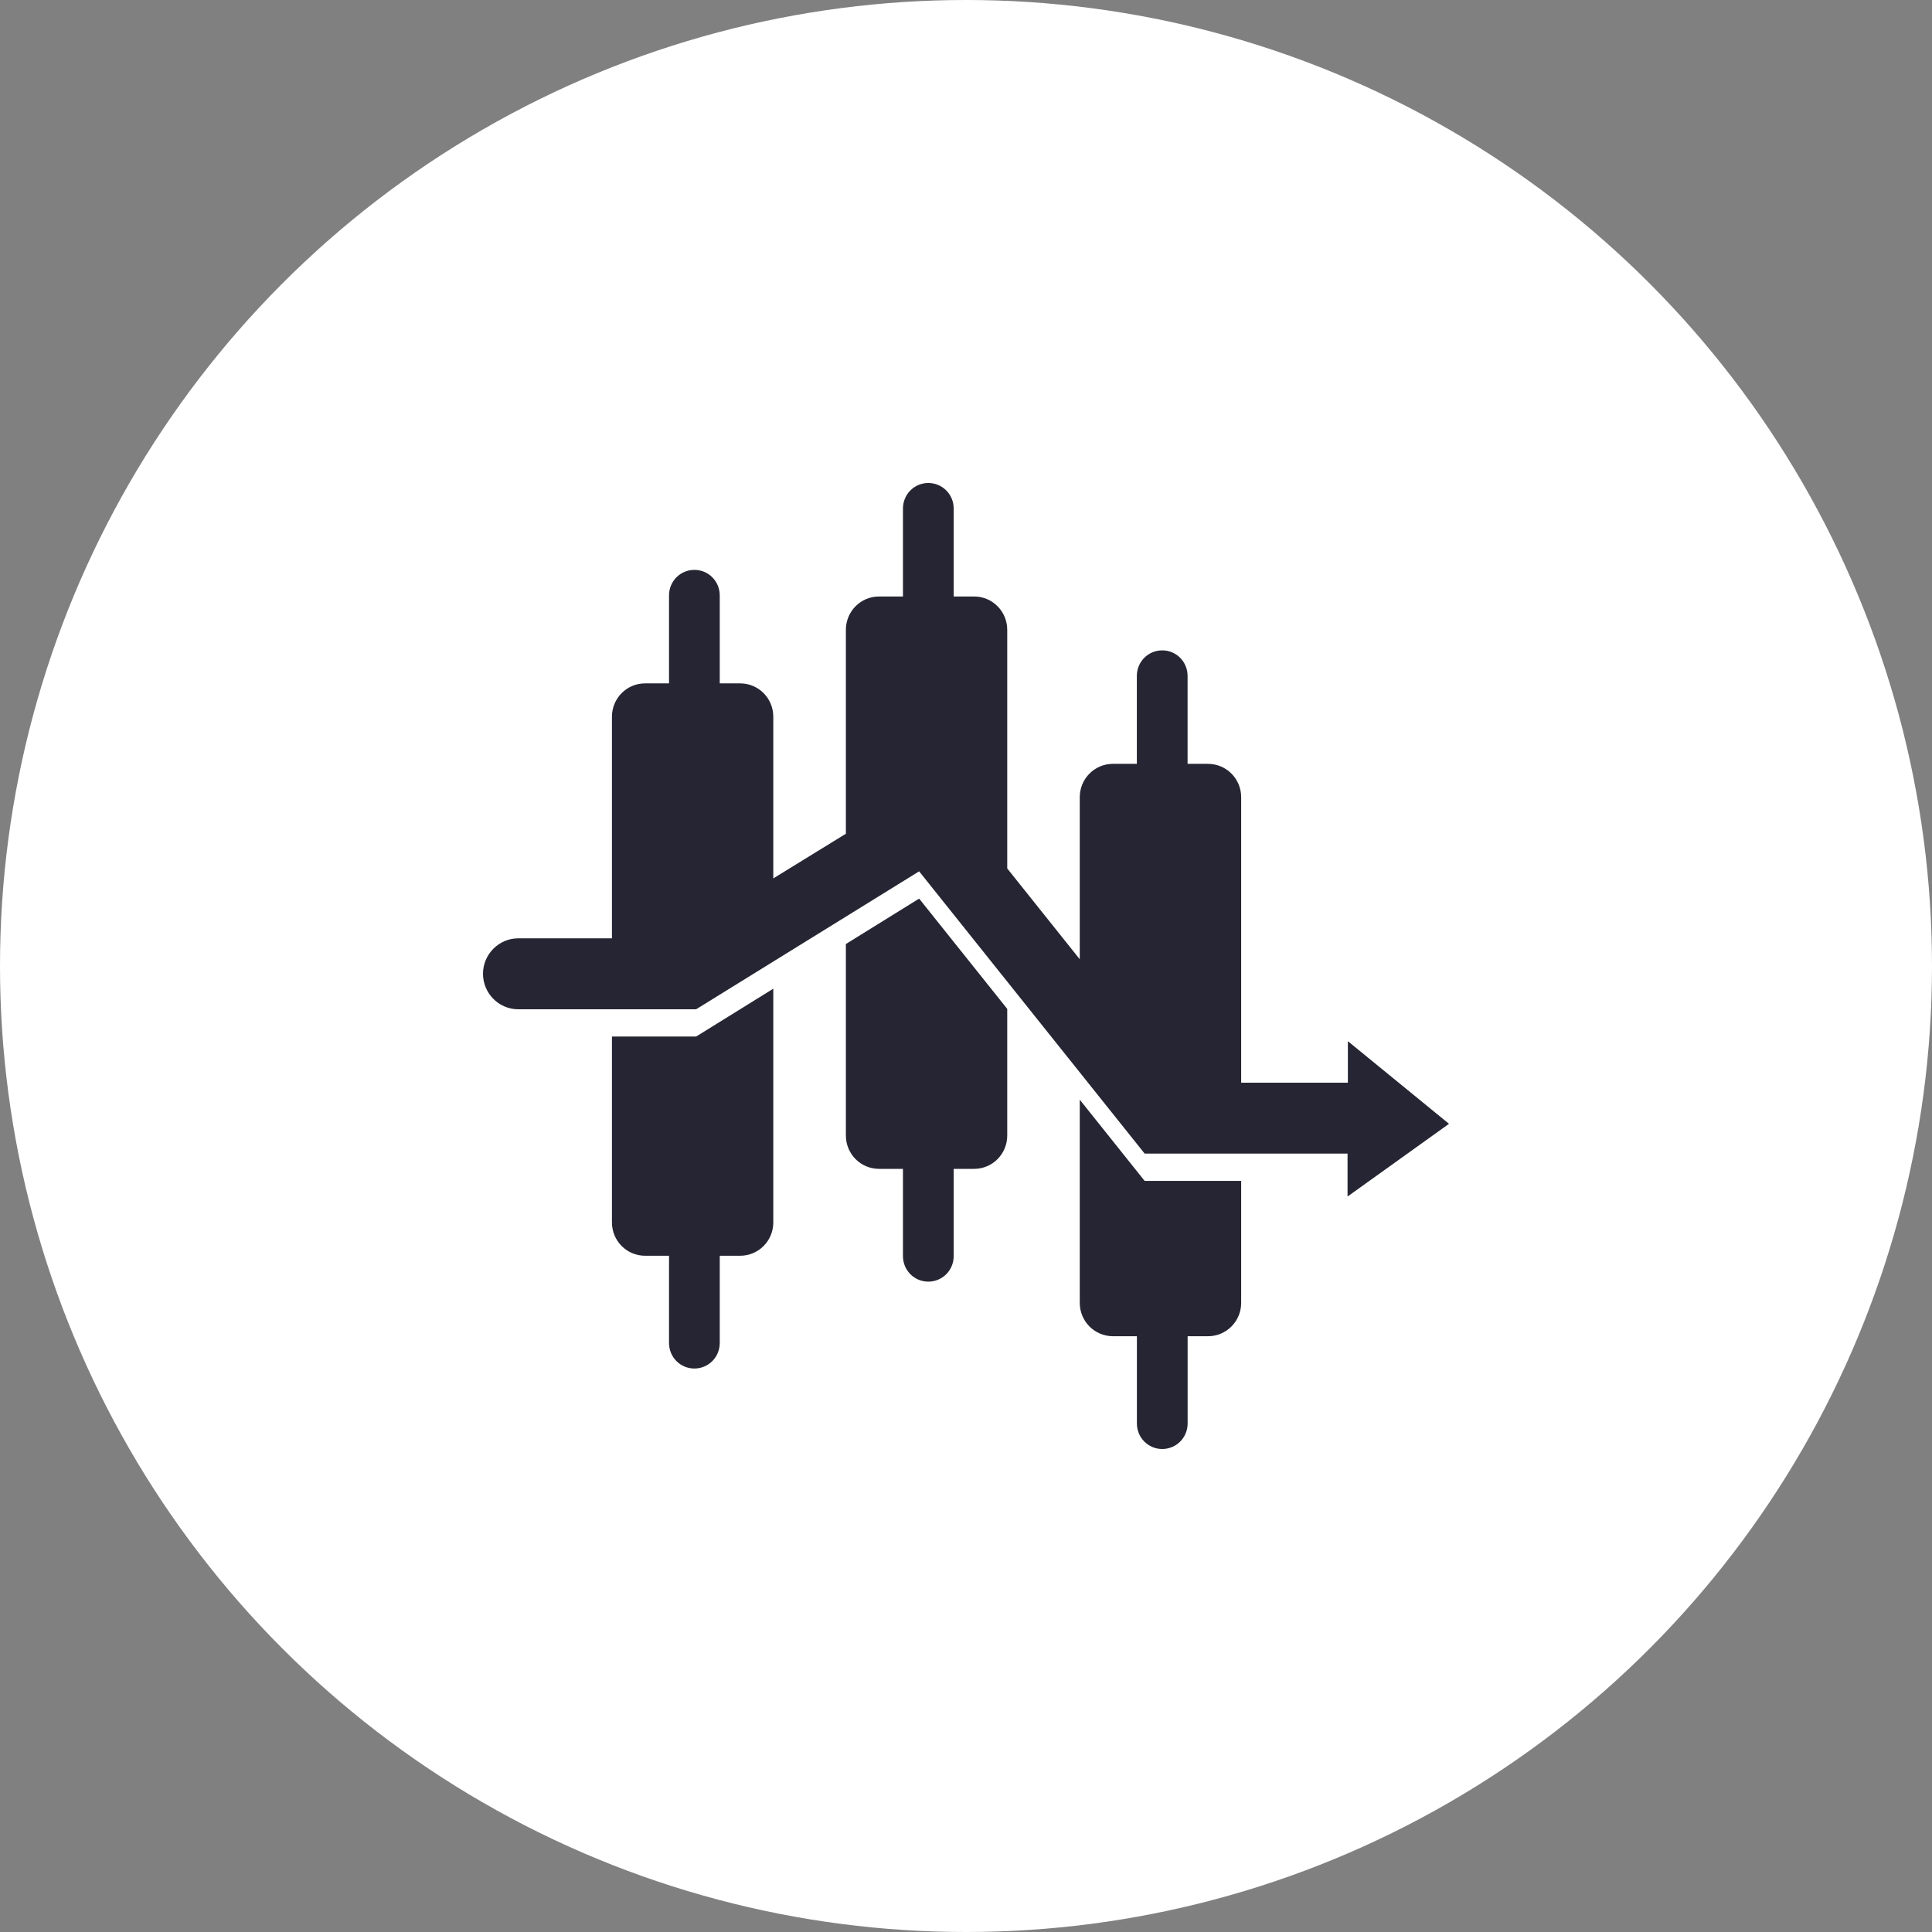 <svg width="35" height="35" viewBox="0 0 35 35" fill="none" xmlns="http://www.w3.org/2000/svg">
<rect x="0" y="0" width="35" height="35" fill="#808080" stroke="none"/>
<circle cx="17.5" cy="17.5" r="17.5" fill="white"/>
<g clip-path="url(#clip0_413_783)">
<path d="M14.009 17.911V22.145C14.009 22.479 13.741 22.749 13.409 22.749H13.039V24.329C13.039 24.586 12.835 24.792 12.579 24.792C12.324 24.792 12.12 24.586 12.12 24.329V22.749H11.686C11.354 22.749 11.086 22.479 11.086 22.145V18.778H12.611L14.009 17.911Z" fill="#252533"/>
<path d="M18.247 18.277V20.571C18.247 20.905 17.979 21.175 17.647 21.175H17.277V22.755C17.277 23.012 17.073 23.218 16.817 23.218C16.562 23.218 16.358 23.012 16.358 22.755V21.175H15.924C15.592 21.175 15.324 20.905 15.324 20.571V17.102L16.651 16.279L18.247 18.277Z" fill="#252533"/>
<path d="M24.412 21.676V20.898H20.736L16.651 15.785L12.611 18.284H9.388C9.037 18.284 8.75 17.995 8.75 17.641C8.75 17.288 9.037 16.999 9.388 16.999H11.086V12.984C11.086 12.65 11.354 12.38 11.686 12.38H12.12V10.787C12.12 10.53 12.324 10.324 12.579 10.324C12.835 10.324 13.039 10.53 13.039 10.787V12.38H13.409C13.741 12.38 14.009 12.65 14.009 12.984V15.913L15.324 15.104V11.41C15.324 11.076 15.592 10.806 15.924 10.806H16.358V9.213C16.358 8.956 16.562 8.75 16.817 8.75C17.072 8.75 17.277 8.956 17.277 9.213V10.806H17.647C17.979 10.806 18.247 11.076 18.247 11.41V15.733L19.561 17.378V14.442C19.561 14.108 19.829 13.838 20.161 13.838H20.595V12.245C20.595 11.988 20.8 11.782 21.055 11.782C21.31 11.782 21.514 11.988 21.514 12.245V13.838H21.884C22.216 13.838 22.485 14.108 22.485 14.442V19.614H24.418V18.862L26.25 20.359L24.412 21.676Z" fill="#252533"/>
<path d="M22.485 21.393V23.603C22.485 23.937 22.216 24.207 21.885 24.207H21.515V25.787C21.515 26.044 21.31 26.25 21.055 26.25C20.8 26.25 20.596 26.044 20.596 25.787V24.207H20.162C19.83 24.207 19.561 23.937 19.561 23.603V19.922L20.736 21.393H22.485Z" fill="#252533"/>
</g>
<defs>
<clipPath id="clip0_413_783">
<rect width="21" height="21" fill="white" transform="translate(7 7)"/>
</clipPath>
</defs>
</svg>
